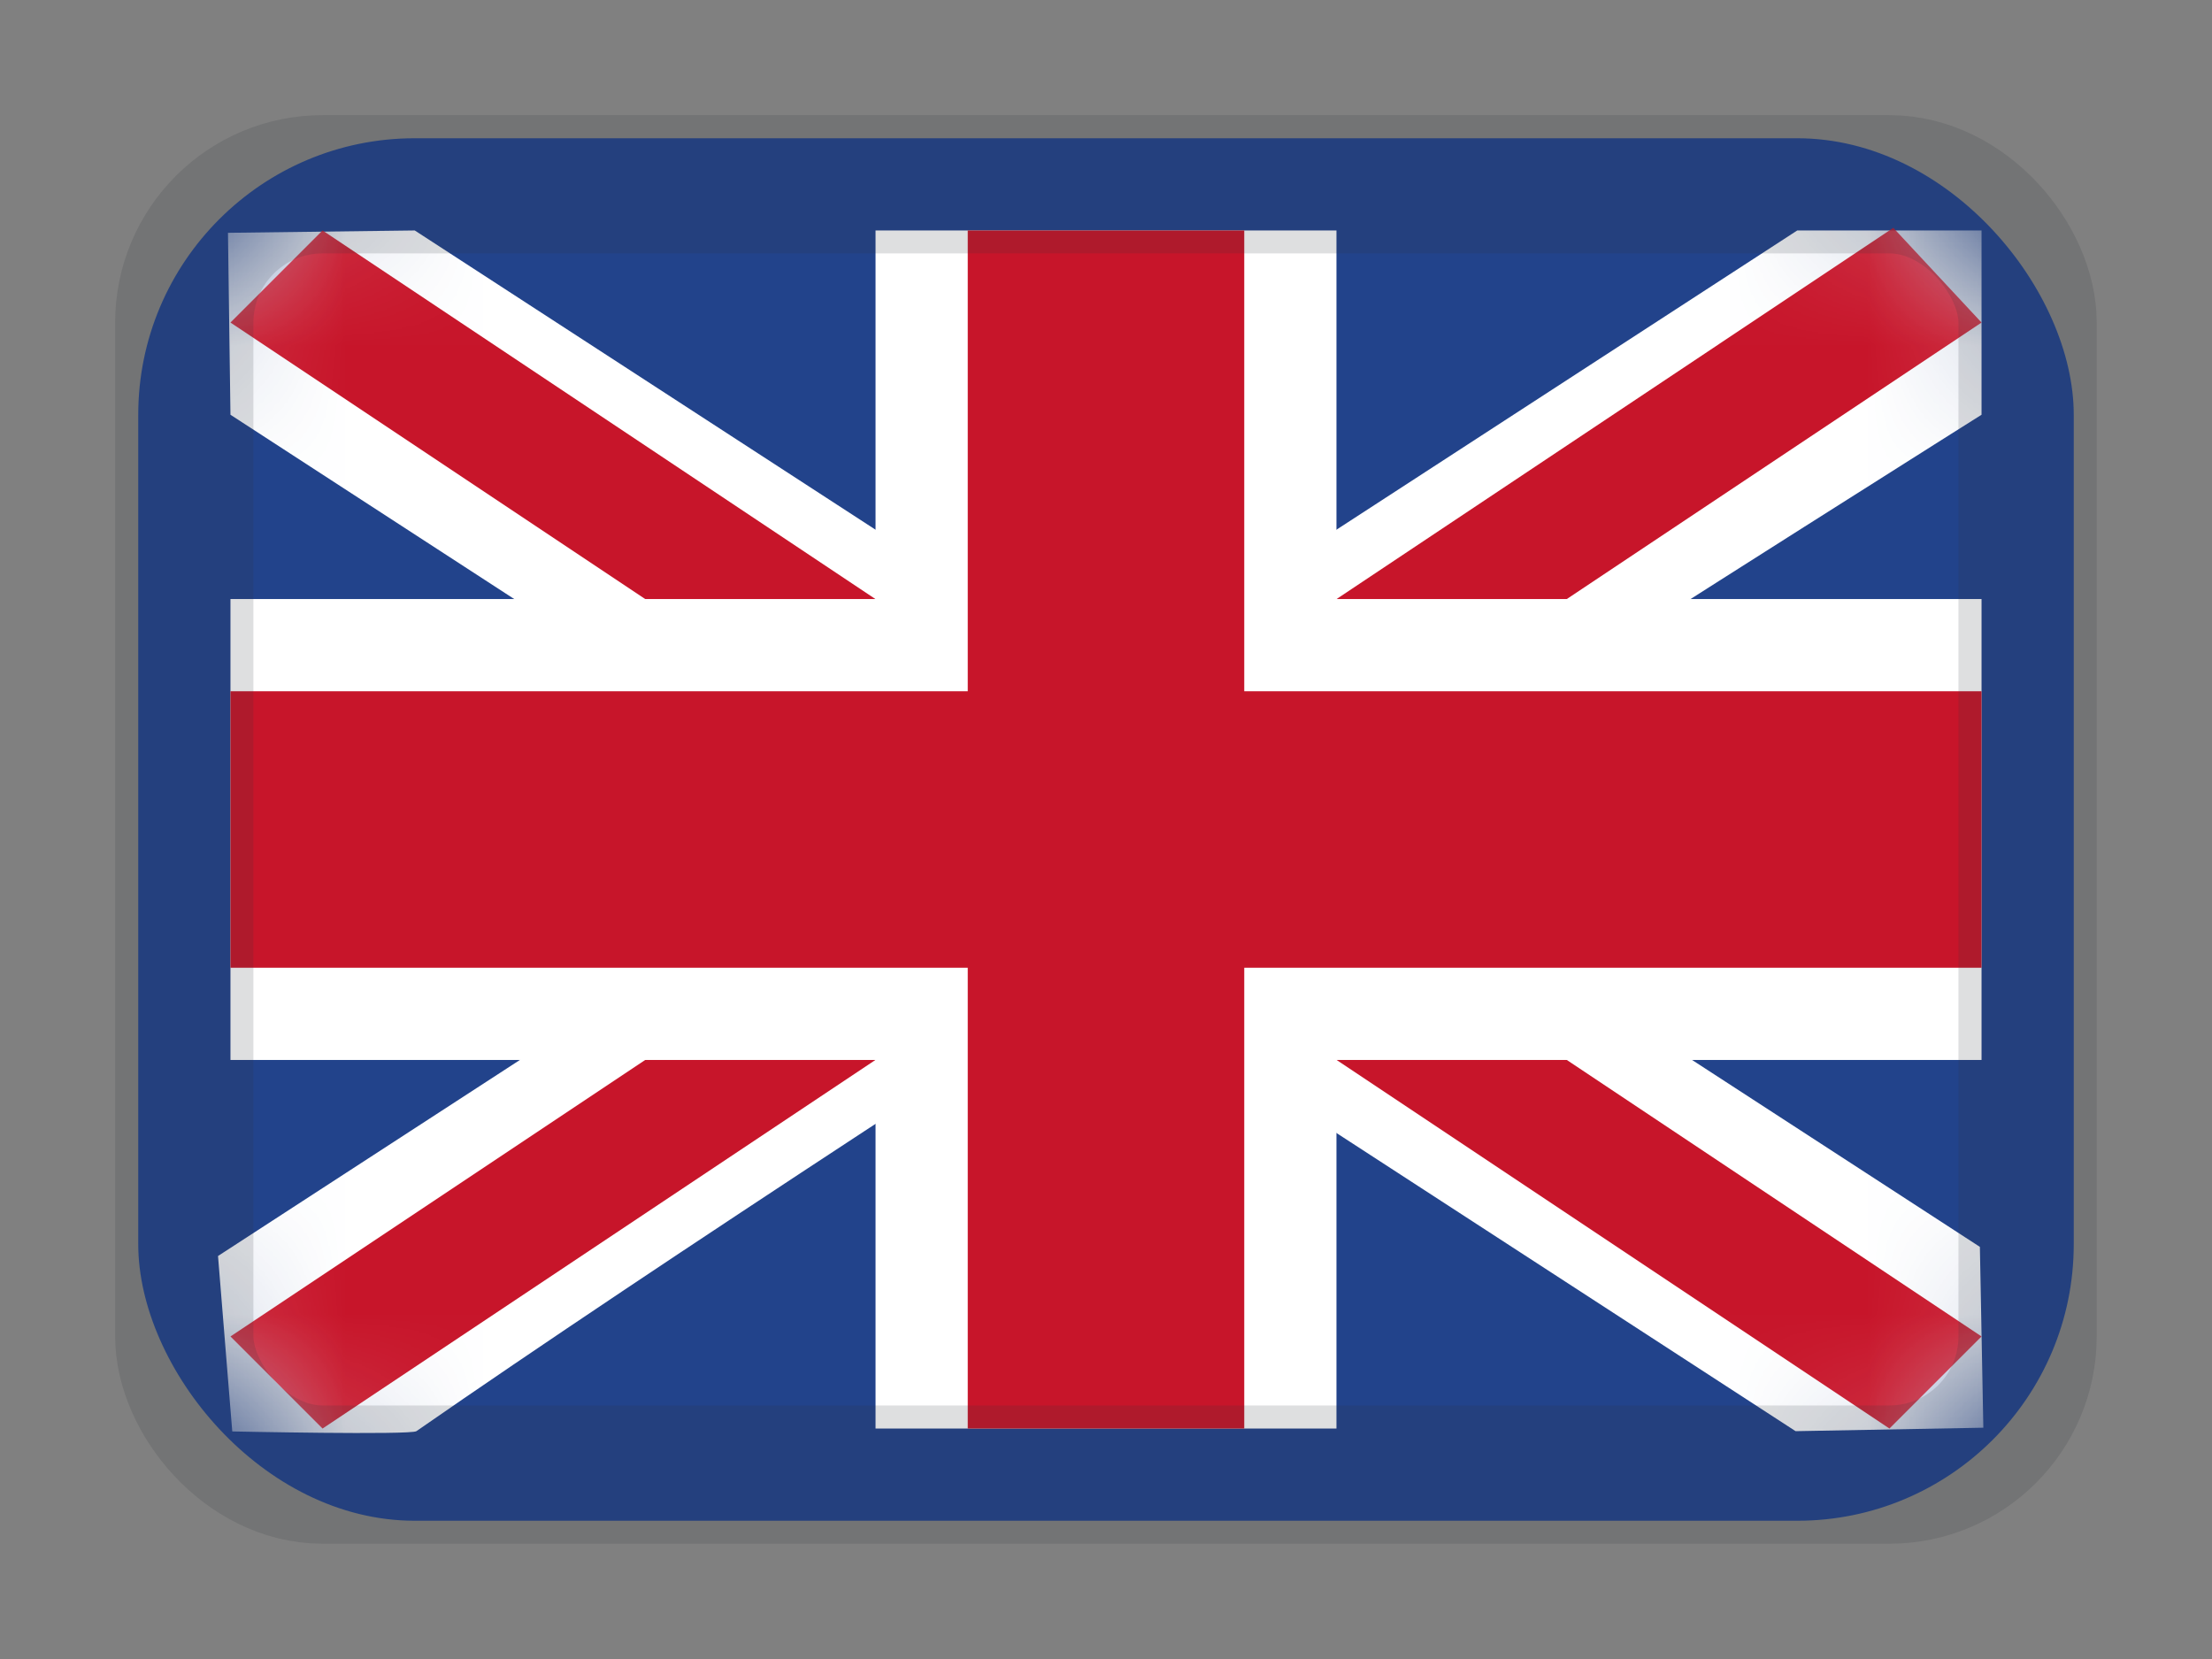 <?xml version="1.0" encoding="UTF-8" standalone="no"?>
<svg width="16px" height="12px" viewBox="0 0 16 12" version="1.1" xmlns="http://www.w3.org/2000/svg" xmlns:xlink="http://www.w3.org/1999/xlink">
    <rect x="0" y="0" width="16" height="12" fill="#808080" stroke="none"/>
    <!-- Generator: sketchtool 3.7.1 (28215) - http://www.bohemiancoding.com/sketch -->
    <title>GB</title>
    <desc>Created with sketchtool.</desc>
    <defs>
        <rect id="path-1" x="0" y="0" width="14" height="10" rx="2"></rect>
        <rect id="path-3" x="0.333" y="0.333" width="13.333" height="9.333" rx="1"></rect>
    </defs>
    <g id="Wedding-Landing-Page" stroke="none" stroke-width="1" fill="none" fill-rule="evenodd">
        <g id="Wedding-Add-Media-(Video)" transform="translate(-254, -372)">
            <g id="GB" transform="translate(255, 373)">
                <mask id="mask-2" fill="white">
                    <use xlink:href="#path-1"></use>
                </mask>
                <use id="background" fill="#22438B" xlink:href="#path-1"></use>
                <polygon id="band" fill="#FFFFFF" mask="url(#mask-2)" points="2 0.667 0.649 0.684 0.667 2 11.988 9.352 13.346 9.327 13.321 8.019"></polygon>
                <polygon id="band" fill="#C7152A" mask="url(#mask-2)" points="1.333 0.667 0.667 1.333 12.667 9.333 13.333 8.667"></polygon>
                <path d="M12,0.667 L13.333,0.667 L13.333,2 C13.333,2 5.5,6.931 2.012,9.352 C1.97,9.381 0.68,9.354 0.68,9.354 L0.577,8.085 L12,0.667 L12,0.667 Z" id="band" fill="#FFFFFF" mask="url(#mask-2)"></path>
                <polygon id="band" fill="#C7152A" mask="url(#mask-2)" points="12.695 0.648 13.333 1.333 1.333 9.333 0.667 8.667"></polygon>
                <polygon id="cross" fill="#FFFFFF" mask="url(#mask-2)" points="5.333 0.667 8.667 0.667 8.667 3.333 13.333 3.333 13.333 6.667 8.667 6.667 8.667 9.333 5.333 9.333 5.333 6.667 0.667 6.667 0.667 3.333 5.333 3.333"></polygon>
                <polygon id="cross" fill="#C7152A" mask="url(#mask-2)" points="6 0.667 8 0.667 8 4 13.333 4 13.333 6 8 6 8 9.333 6 9.333 6 6 0.667 6 0.667 4 6 4"></polygon>
                <mask id="mask-4" fill="white">
                    <use xlink:href="#path-3"></use>
                </mask>
                <use id="overlay" stroke-opacity="0.157" stroke="#2F343A" xlink:href="#path-3"></use>
            </g>
        </g>
    </g>
</svg>